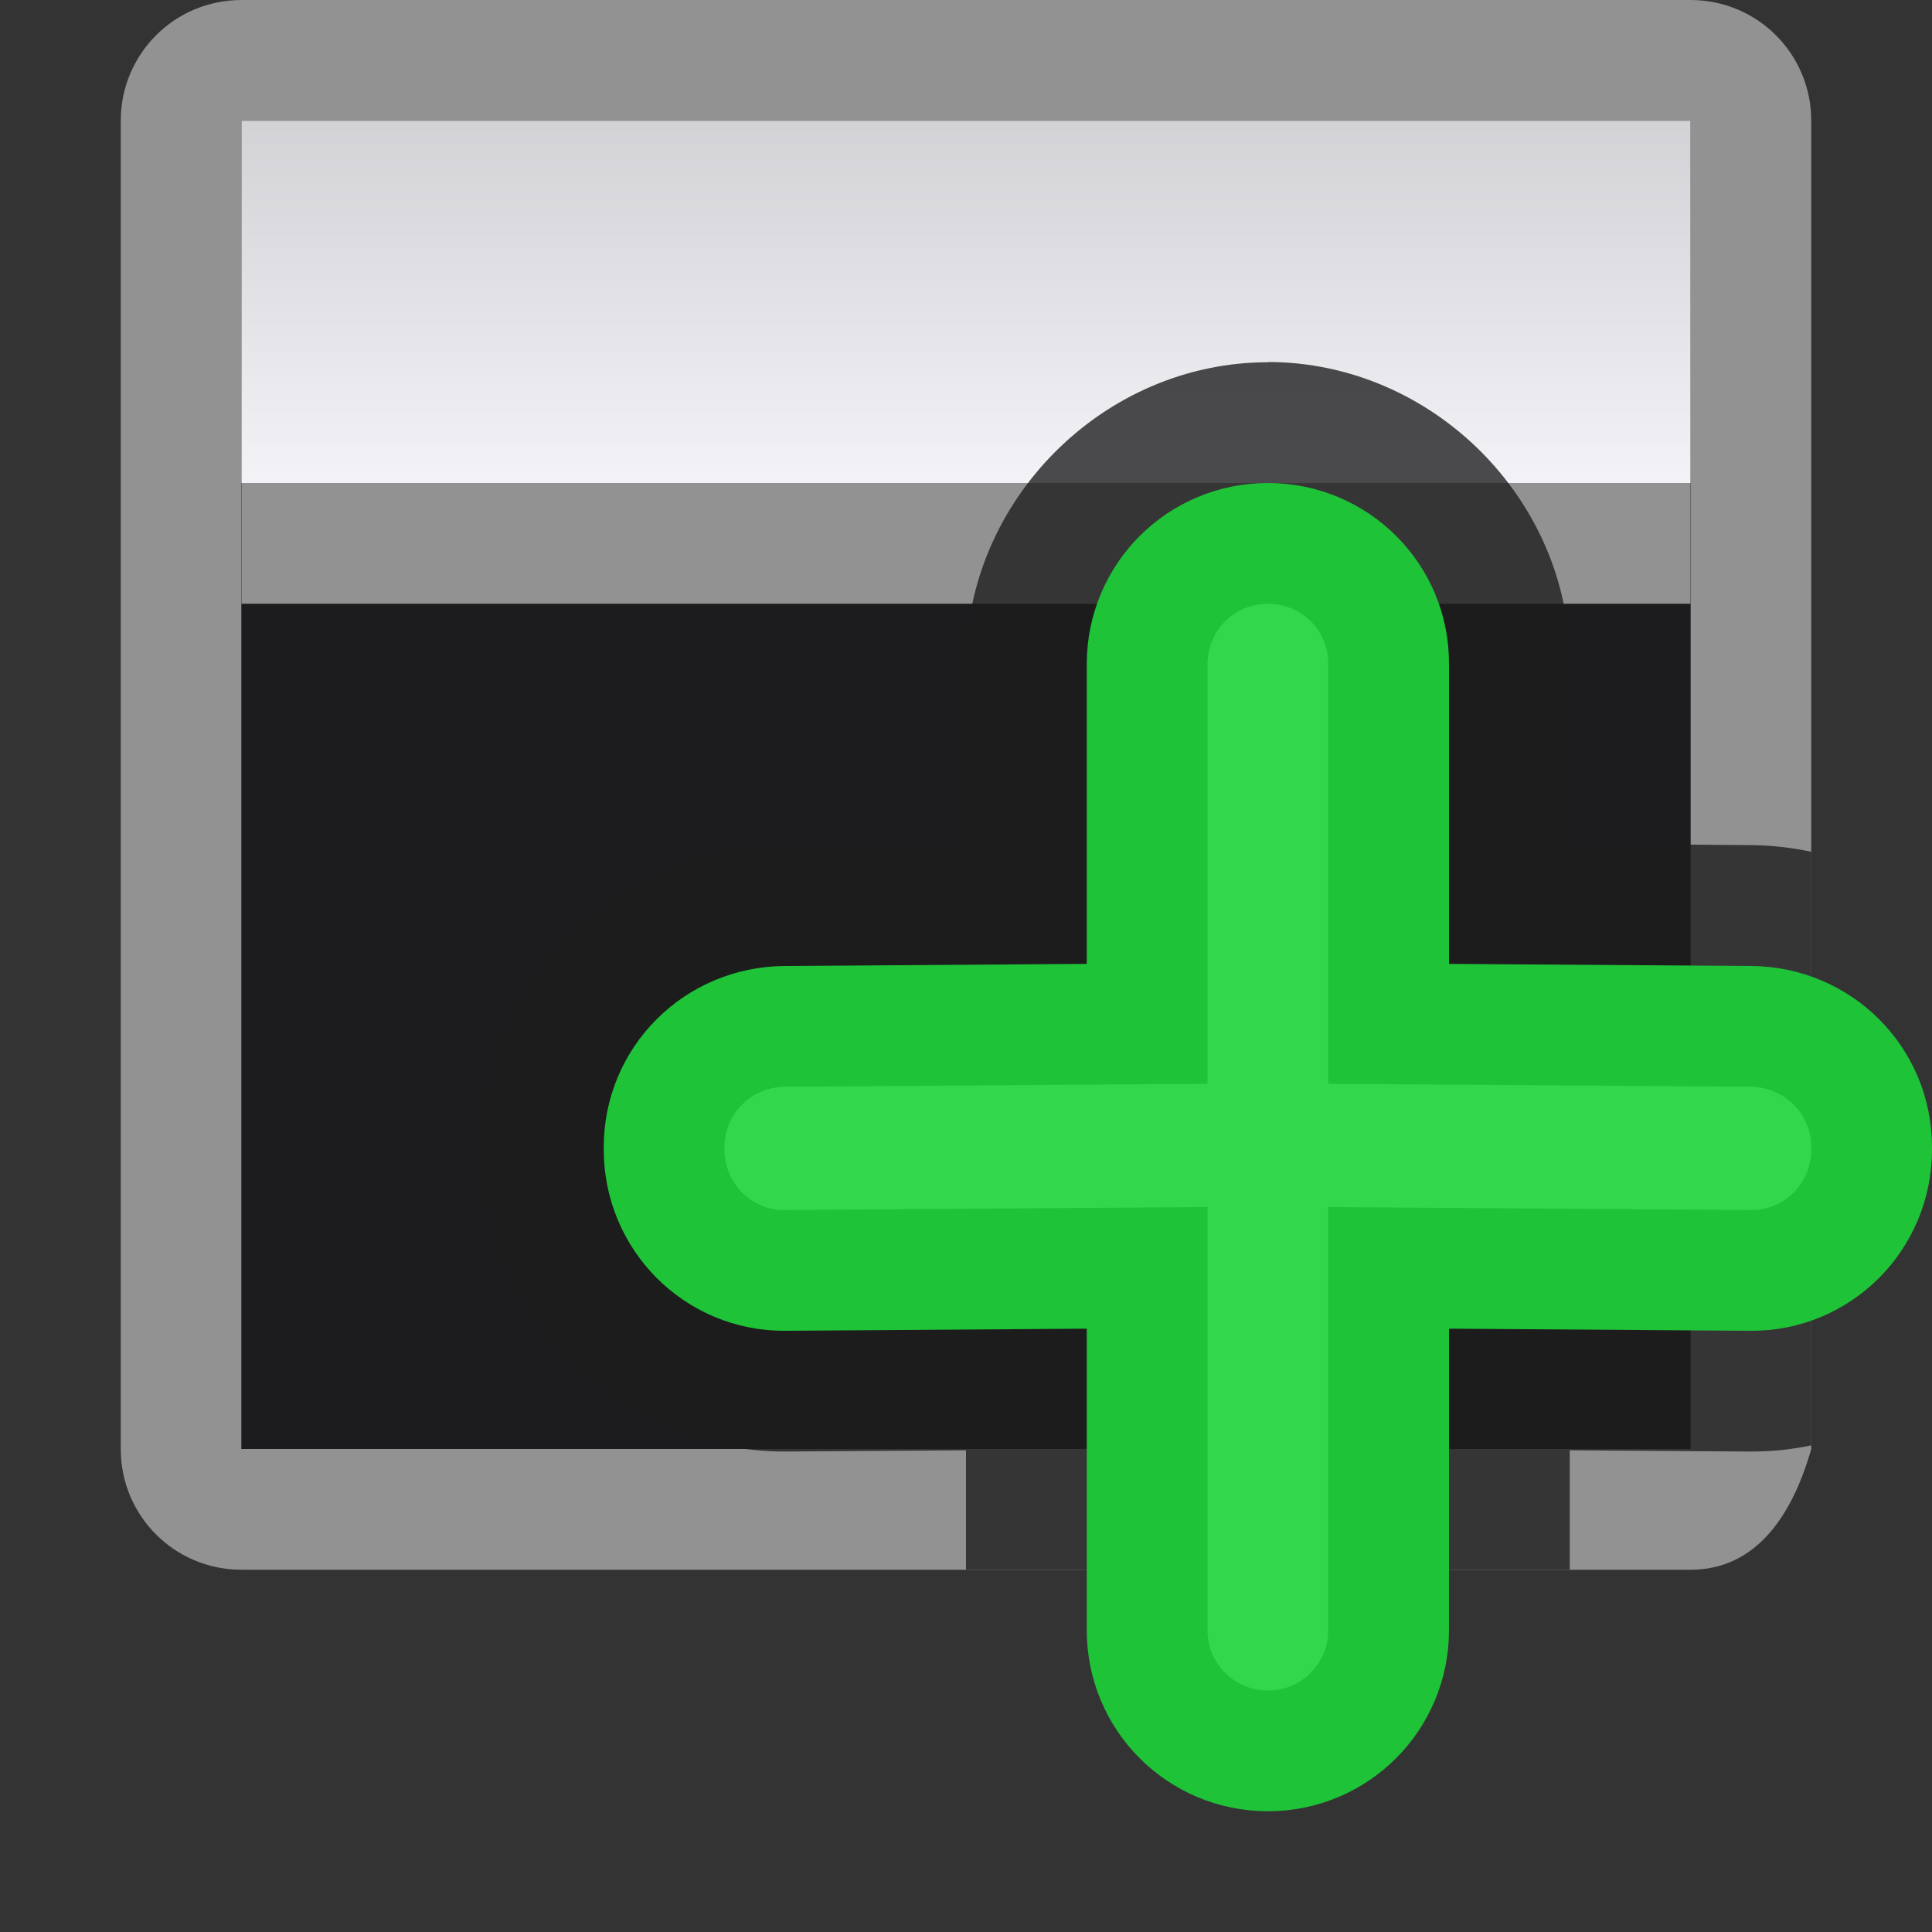 <svg height="16" viewBox="0 0 16 16" width="16" xmlns="http://www.w3.org/2000/svg" xmlns:xlink="http://www.w3.org/1999/xlink"><rect x="0" y="0" width="16" height="16" fill="#333333" stroke="none"/><linearGradient id="a" gradientUnits="userSpaceOnUse" x1="10" x2="10" y1="0" y2="4"><stop offset="0" stop-color="#c8c8cb"/><stop offset="1" stop-color="#f2f2f7"/></linearGradient><path d="m2 0c-.554 0-1 .446-1 1v6h1v-3-1-2h5 1 1 5v2 1 3h1v-6c0-.554-.446-1-1-1zm-1 7v5c0 .554.446 1 1 1h12c.554 0 .848-.467 1-1v-5h-1v3 1 1h-5-1-1-5v-1-1-3z" fill="#929292"/><path d="m2 1h12v3h-12z" fill="url(#a)"/><path d="m2 4h12v3h-12z" fill="#1c1c1e"/><path d="m2 7h12v5h-12z" fill="#1c1c1e"/><path d="m2 4h12v1h-12z" fill="#929292"/><path d="m10.5 3c-1.359 0-2.5 1.141-2.5 2.5v1.488l-1.51.012c-1.346.01-2.49 1.141-2.49 2.5v.021c0 1.359 1.138 2.51 2.51 2.5l1.49-.01v.988h5v-.988l1.49.01c.174.001.345-.016.51-.051v-4.916c-.159-.034-.323-.053-.49-.055l-1.51-.012v-1.479c.009-1.371-1.141-2.51-2.5-2.51z" fill="#1c1c1e" fill-opacity=".784"/><path d="m10.5 4.5c-.554 0-1.0.446-1 1l-0 2.979-3 .021c-.554.004-1 .446-1 1v.021c0 .554.446 1.004 1 1l3-.021v3c0 .554.446 1 1 1 .554 0 1-.446 1-1v-3l3 .021c.554.004 1-.446 1-1v-.021c0-.554-.446-.996-1-1l-3-.021v-2.979c.004-.554-.446-1-1-1z" fill="#32d74b" stroke="#1ec337"/></svg>